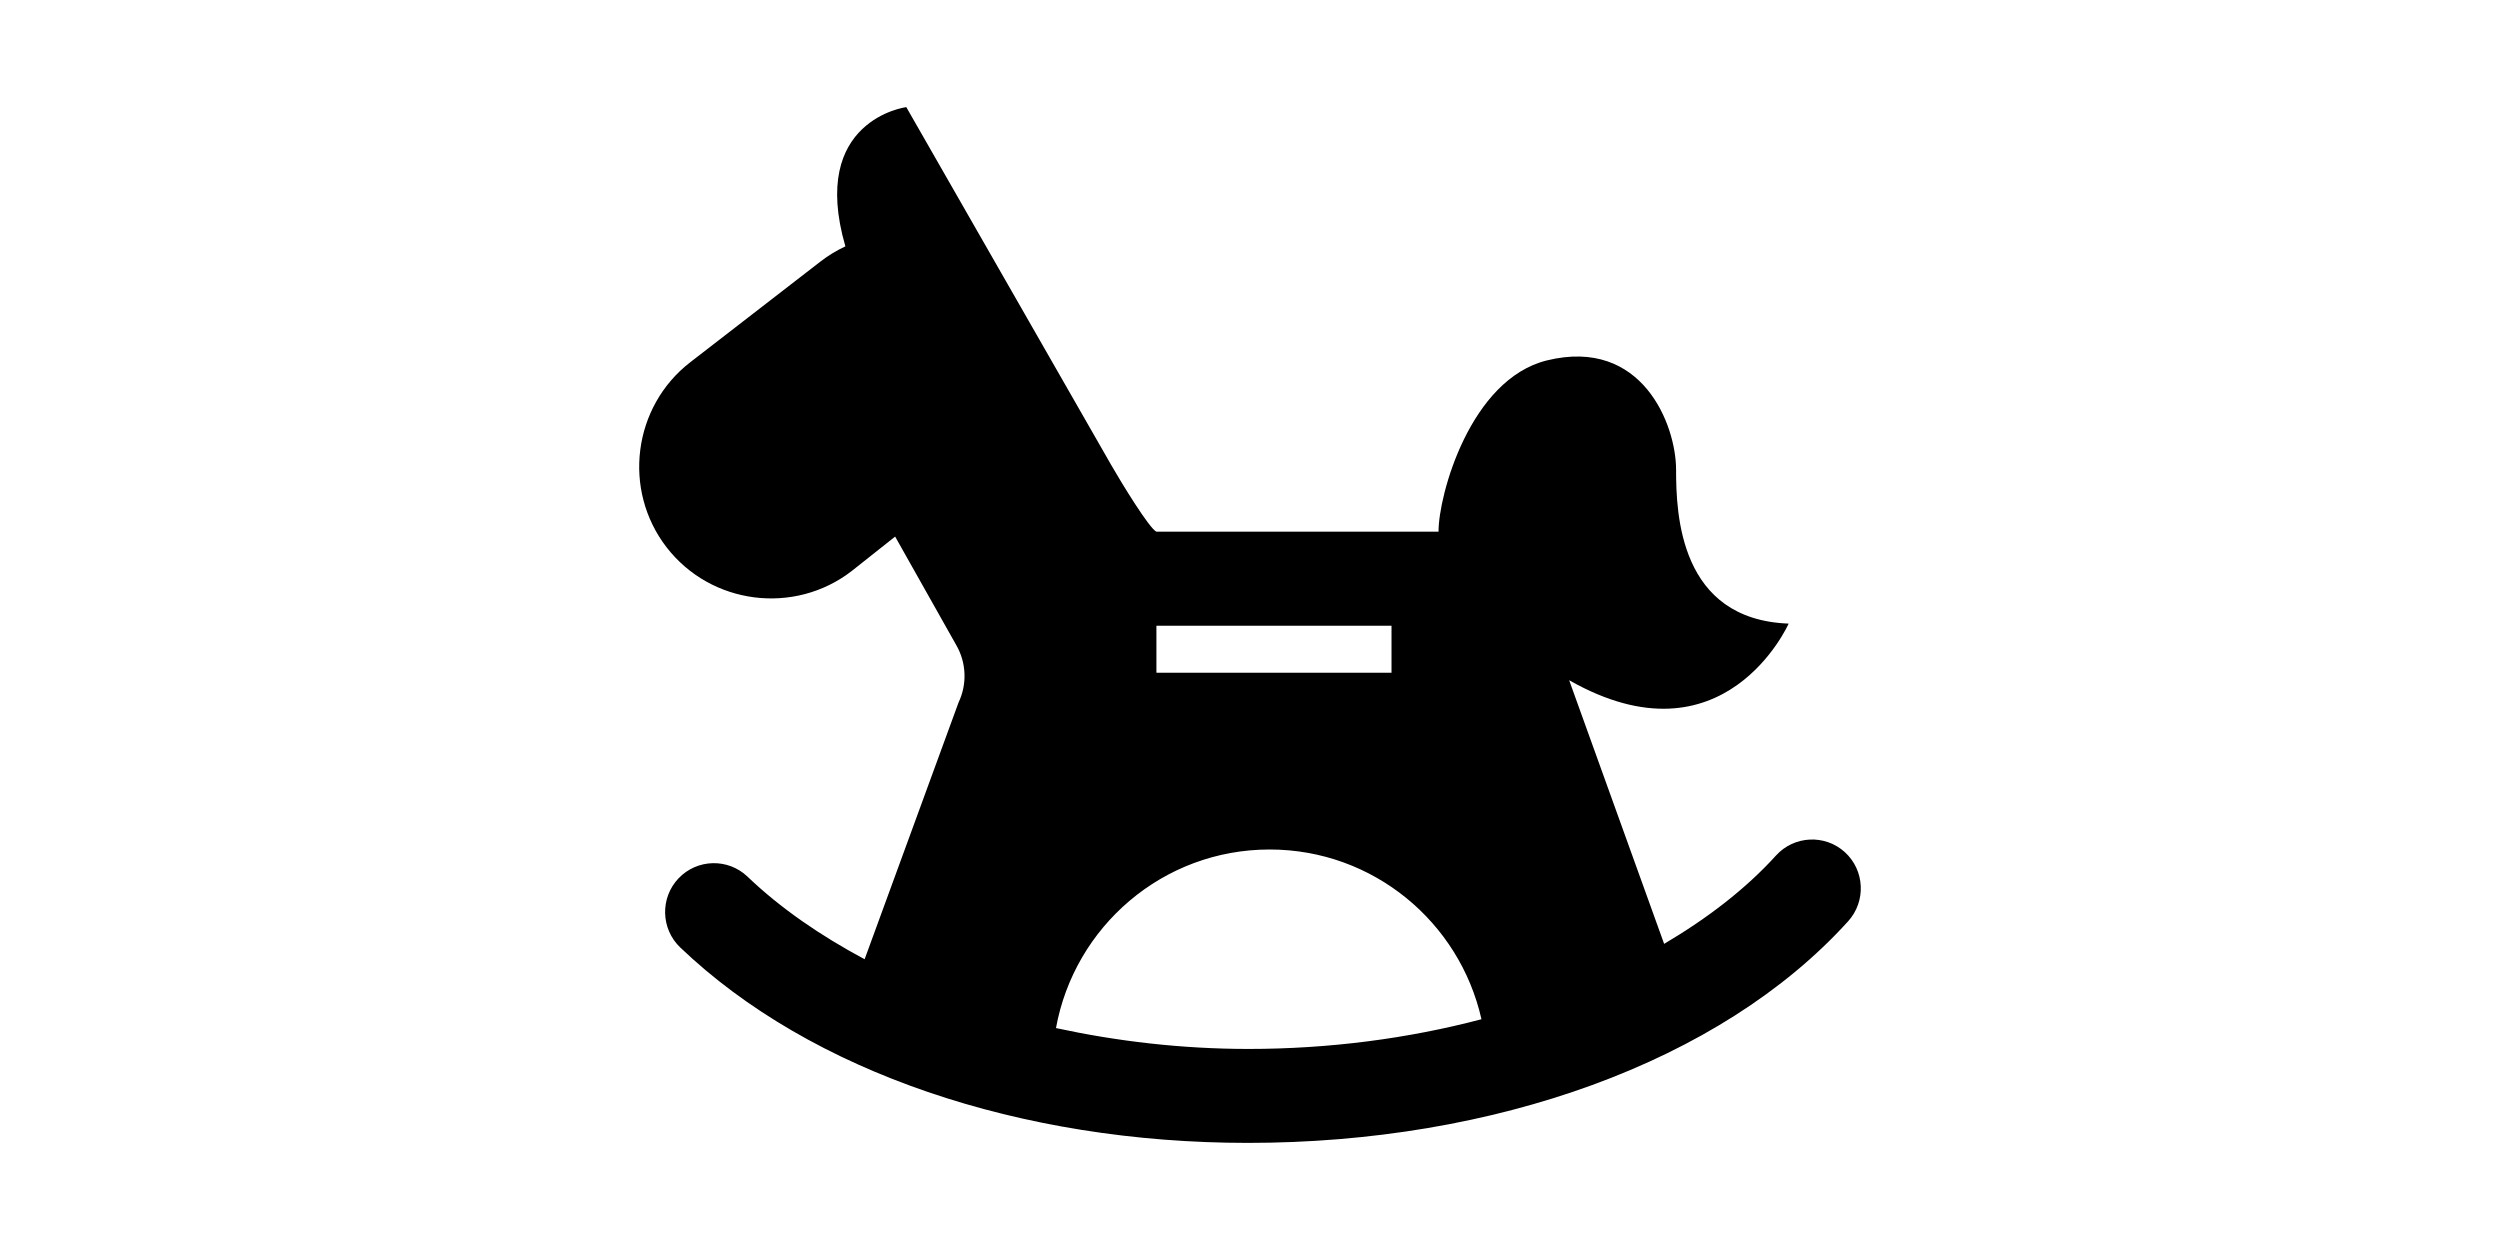 <?xml version="1.0" standalone="no"?><!DOCTYPE svg PUBLIC "-//W3C//DTD SVG 1.1//EN" "http://www.w3.org/Graphics/SVG/1.1/DTD/svg11.dtd"><svg class="icon" height="512" viewBox="0 0 1024 1024" version="1.1" xmlns="http://www.w3.org/2000/svg"><path d="M999.321 698.098c-16.334-14.827-41.561-13.596-56.392 2.698-24.765 27.349-56.121 51.421-91.674 72.414l-77.804-215.972c127.224 72.338 179.801-46.373 179.801-46.373-89.322-3.39-92.212-89.518-92.212-126.108 0-36.593-27.615-108.66-105.768-89.518-63.016 15.448-88.975 110.702-88.824 140.324L435.339 435.564c-5.626-2.387-28.504-39.75-37.135-54.811L230.421 87.742c0 0-79.965 10.363-49.879 114.088-7.054 3.277-13.83 7.323-20.186 12.25L53.469 296.742C6.437 333.103-2.268 401.357 34.095 448.389c36.36 47.029 104.614 55.734 151.642 19.374l35.554-28.194 50.074 88.899c8.318 14.401 9.016 31.97 1.887 46.988l-76.956 210.353c-36.169-19.34-68.871-41.757-95.99-67.715-15.906-15.139-41.173-14.6-56.425 1.424-15.221 15.982-14.598 41.407 1.385 56.659C152.305 878.479 324.291 936.257 510.255 936.257c201.297 0 386.954-65.828 491.761-181.573C1016.808 738.311 1015.616 712.969 999.321 698.098L999.321 698.098zM435.339 512.599l192.592 0 0 38.518L435.339 551.117 435.339 512.599 435.339 512.599zM353.062 842.195c15.1-83.158 87.514-146.288 174.992-146.288 84.928 0 155.686 59.509 173.559 139.048-59.934 15.833-124.799 24.342-191.01 24.342C455.905 859.26 403.061 853.022 353.062 842.195L353.062 842.195zM353.062 842.195" /></svg>